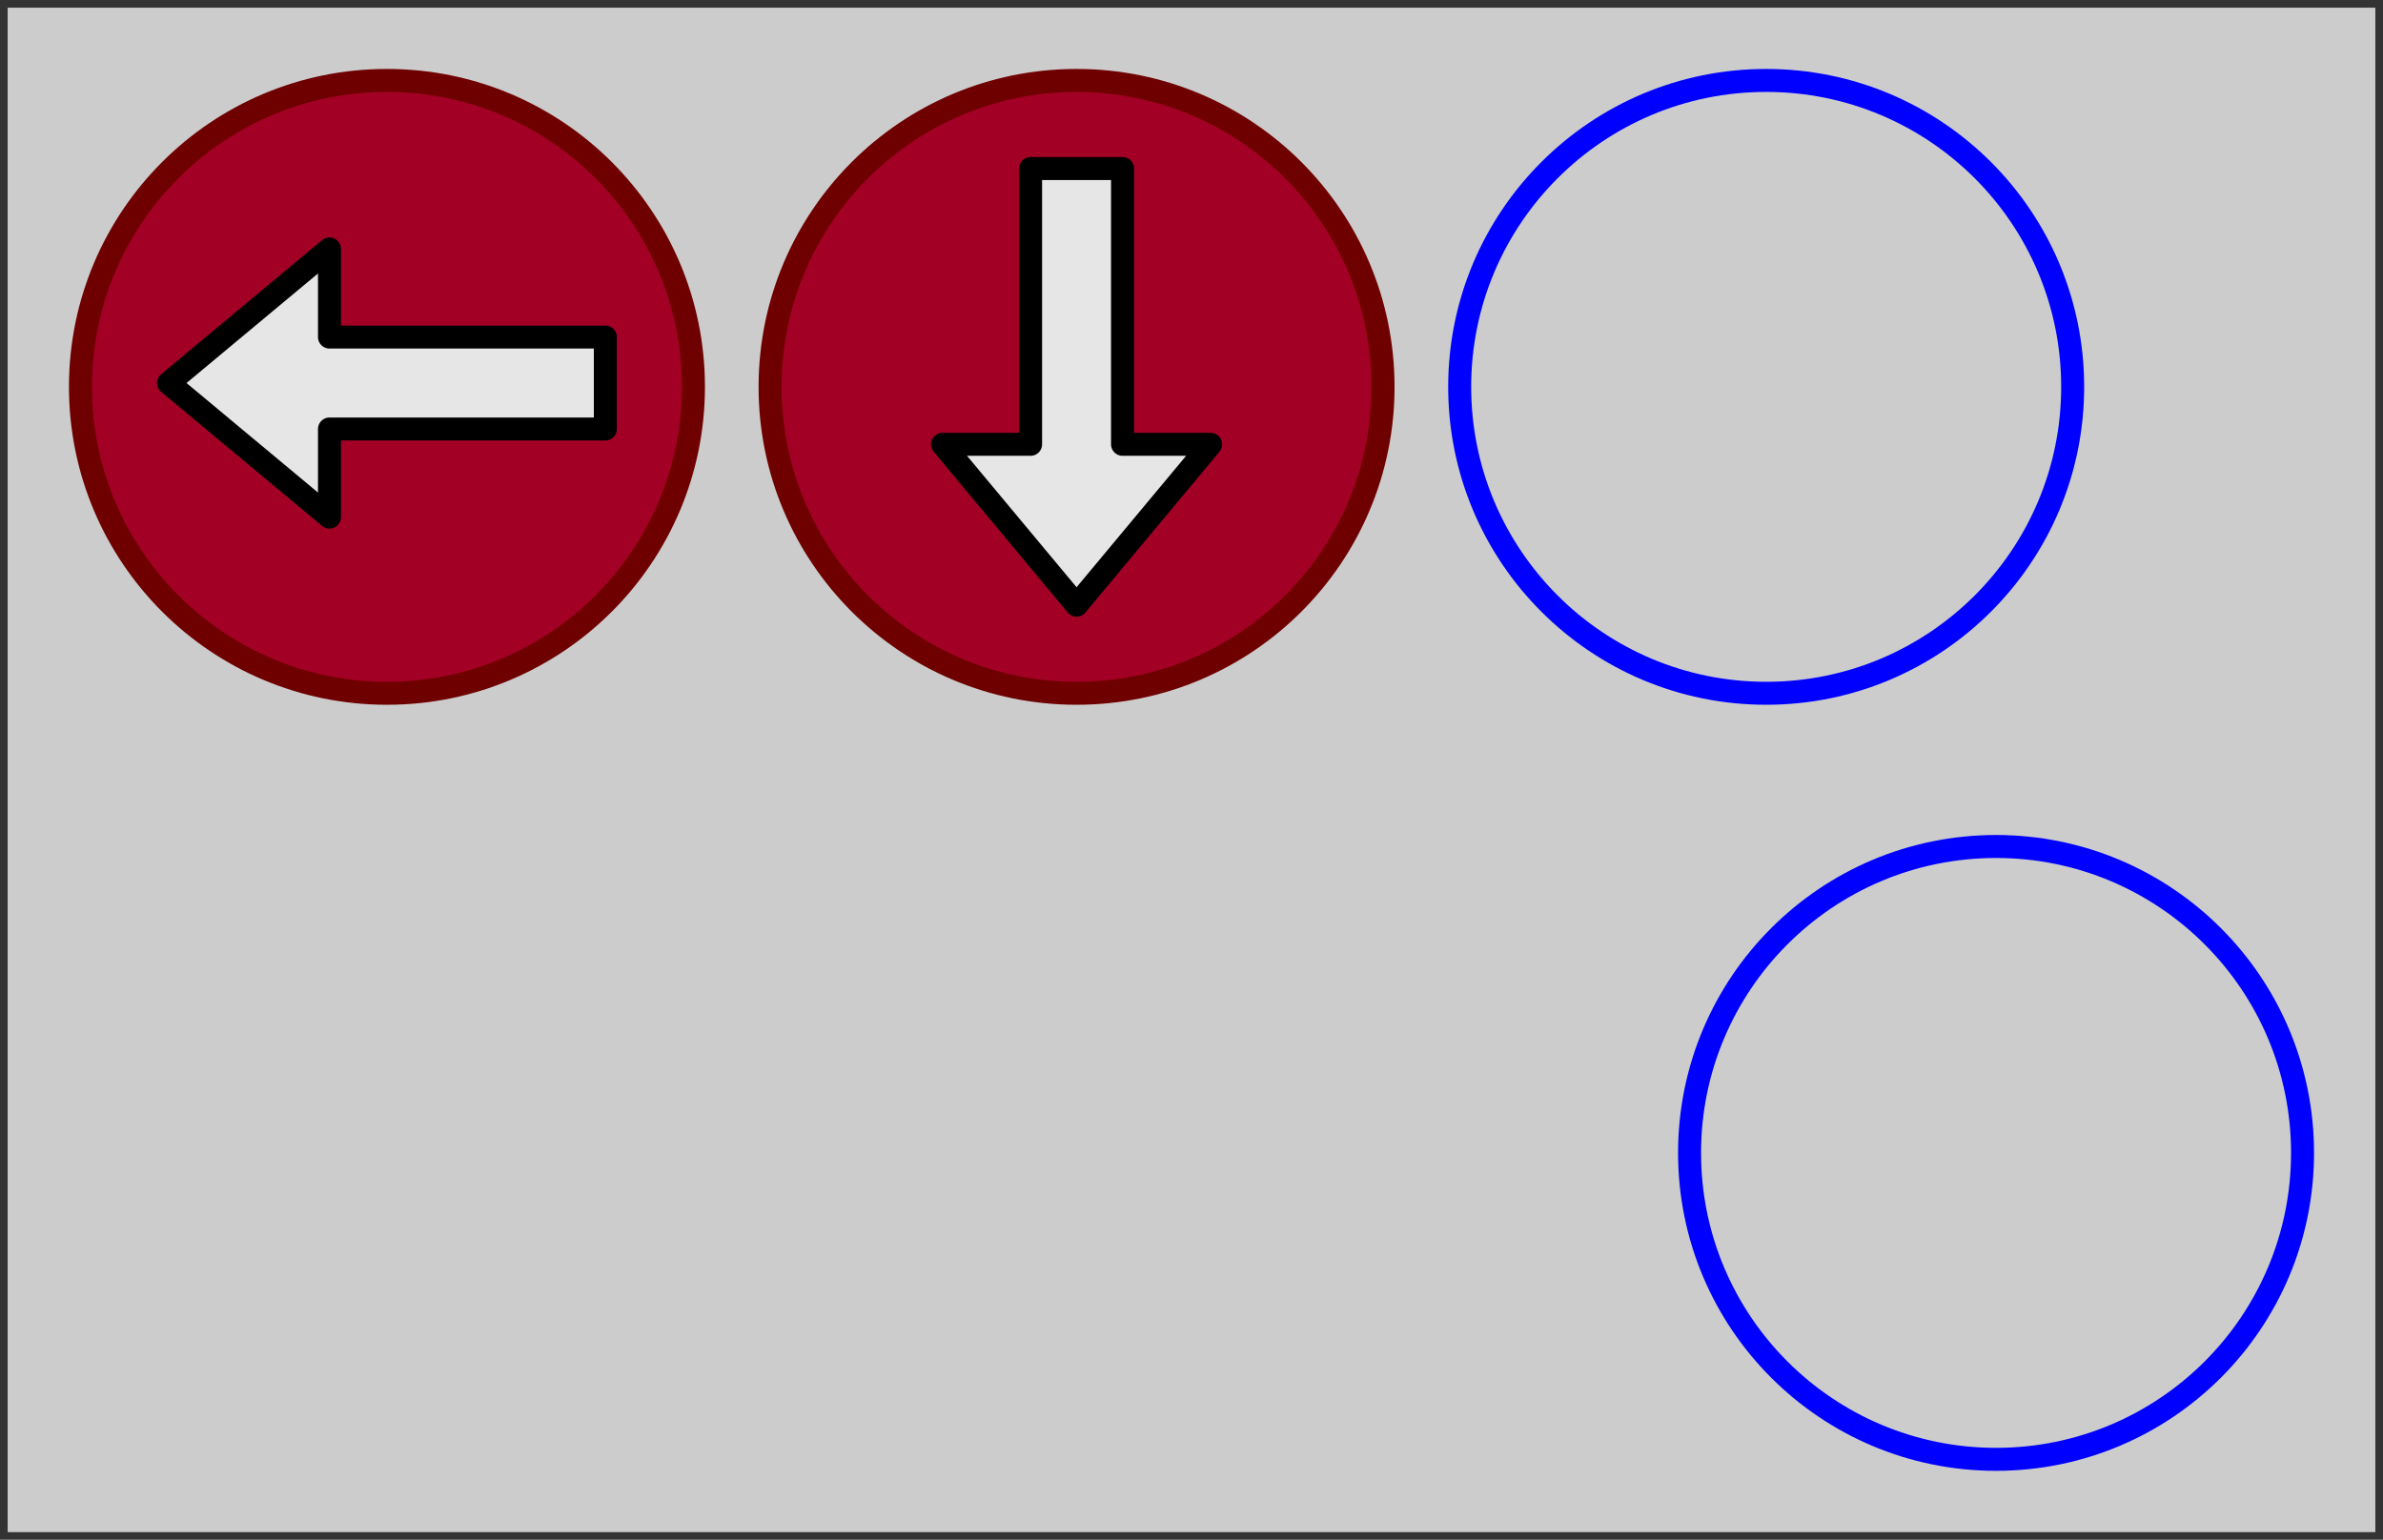 <svg xmlns="http://www.w3.org/2000/svg" xmlns:xlink="http://www.w3.org/1999/xlink" version="1.1" width="311px" height="201px" viewBox="-0.5 -0.5 311 201" content="&lt;mxfile&gt;&lt;diagram id=&quot;w-7CJyka5zCctE4Li5eL&quot; name=&quot;Page-1&quot;&gt;3ZdNj5swEIZ/DcdWGC9J9tjNJu2lUqUcenZhAKsGI+MspL++QzAfBpJwiNLdOoeY1/bgeWY8Thy6TauviuXJdxmCcDw3rBz66nge8TcEv2rl1Chr4jdCrHhoJvXCgf8BI7pGPfIQCmuillJonttiILMMAm1pTClZ2tMiKey35iyGiXAImJiqP3mok0bd+G6vfwMeJ+2biWtGUtZONkKRsFCWA4nuHLpVUuqml1ZbEDW8lkuzbn9htNuYgkwvWeAZ8G9MHI1zZmP61Hqr5DELoV7gOvSlTLiGQ86CerTE+KKW6FTgE8FuxIXYSiHVeS3dnhvqhVbyNwxGmoYjZgOgNFQXvSAdG0wqkClodcIpVQe4WXJqM8w8l310aDsnGUTGawPDTEbEne0eGnYMt3mGT7cR4gLMTbiNjxV5k7ARr2rkhlubZXREOJMZzMF1se33HdwJyRneF+FSasP1VlO4mxm2mzugXZCdMaZnvtzNriiwX60F96r7xBvl1gPd9/5dZmESMTwdGAHUZaYHenRuc2m32teJN5t2/oV4TLk/gCu9zRULc153IwHVl/rKQK8gC033NRCsKHhgI54StQmFELGj0FPSu1X9ucYNQutGukrNn6HWagoE0/zNvsfmUJo3/JAcd9IdhrV9FujzZ982UcijCsCsGt47I0PkliHNVAx6Yugc2c7tRcEmi4sIfVFSIx6ZofrpeT6R71ZYxgweWVjI6qNWliURele1hqw/TrEh76vaPI0OyCgaS2vNyMx6ZOZ+lea//yXoPqxi4WP/J6gJRf9Xku7+Ag==&lt;/diagram&gt;&lt;/mxfile&gt;"><defs/><g><rect x="0" y="0" width="310" height="200" fill="#cccccc" stroke="#333333" pointer-events="all"/><ellipse cx="260" cy="150" rx="40" ry="40" fill="none" stroke="#0000ff" stroke-width="3" pointer-events="all"/><ellipse cx="50" cy="50" rx="40" ry="40" fill="#a20025" stroke="#6f0000" stroke-width="3" pointer-events="none"/><path d="M 78.5 43.5 L 78.5 55.5 L 42.5 55.5 L 42.5 67 L 21.5 49.5 L 42.5 32 L 42.5 43.5 Z" fill="#e6e6e6" stroke="rgb(0, 0, 0)" stroke-width="3" stroke-linejoin="round" stroke-miterlimit="10" pointer-events="none"/><ellipse cx="140" cy="50" rx="40" ry="40" fill="#a20025" stroke="#6f0000" stroke-width="3" transform="rotate(-90,140,50)" pointer-events="none"/><path d="M 134 21.5 L 146 21.5 L 146 57.5 L 157.5 57.5 L 140 78.5 L 122.5 57.5 L 134 57.5 Z" fill="#e6e6e6" stroke="rgb(0, 0, 0)" stroke-width="3" stroke-linejoin="round" stroke-miterlimit="10" pointer-events="none"/><ellipse cx="230" cy="50" rx="40" ry="40" fill="none" stroke="#0000ff" stroke-width="3" pointer-events="none"/></g></svg>
